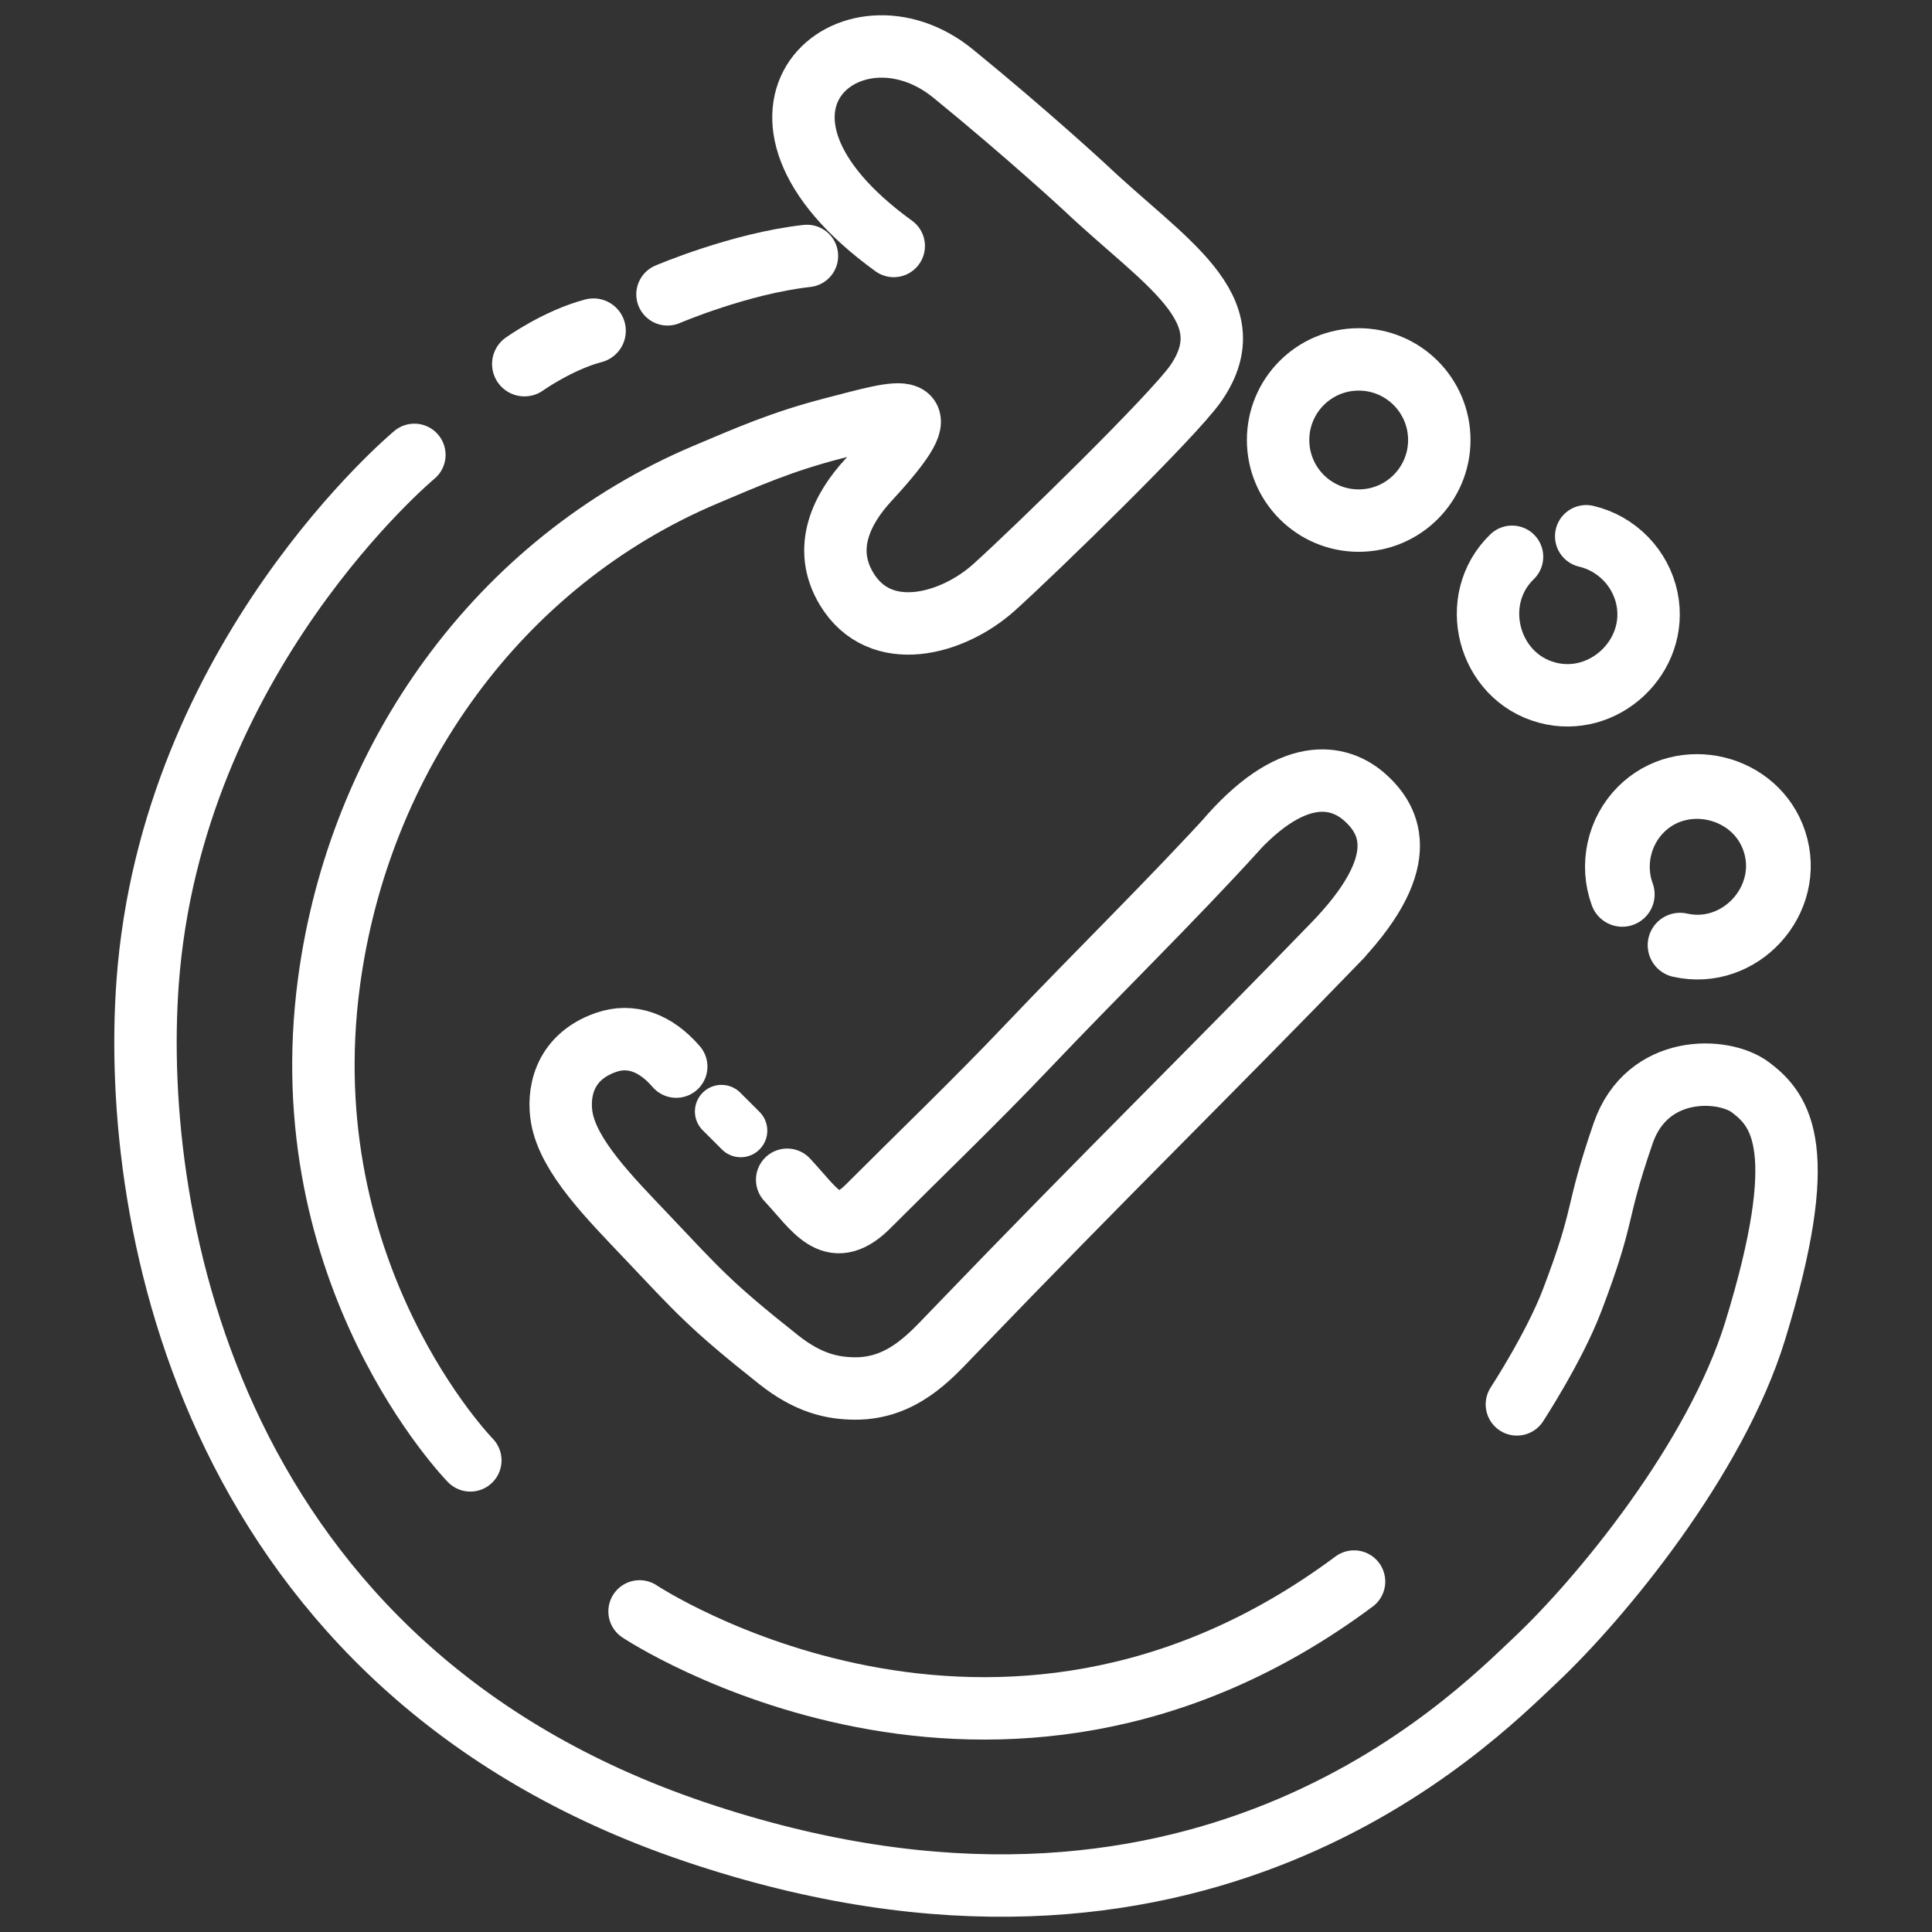 <?xml version="1.0" encoding="utf-8"?>
<!-- Generator: Adobe Illustrator 27.6.1, SVG Export Plug-In . SVG Version: 6.00 Build 0)  -->
<svg version="1.1" id="Layer_1" xmlns="http://www.w3.org/2000/svg" xmlns:xlink="http://www.w3.org/1999/xlink" x="0px" y="0px"
	 viewBox="0 0 936 936" style="enable-background:new 0 0 936 936;" xml:space="preserve">
<rect x="0" y="0" width="936" height="936" fill="#333333" stroke="none"/>
<style type="text/css">
	.st0{fill:none;stroke:#FFFFFF;stroke-width:30.237;stroke-miterlimit:10;}
	.st1{fill:none;stroke:#FFFFFF;stroke-width:30.237;stroke-linecap:round;stroke-miterlimit:10;}
	.st2{fill:none;stroke:#FFFFFF;stroke-width:31.357;stroke-linecap:round;stroke-miterlimit:10;}
	.st3{fill:none;stroke:#FFFFFF;stroke-width:25.758;stroke-linecap:round;stroke-miterlimit:10;}
</style>
<g>
	<circle class="st0" cx="658.25" cy="213.17" r="39.05"/>
	<path class="st1" d="M732.54,269.74c-21.44,20.73-11.8,58.02,16.94,65.79c27.55,7.45,54.18-17.6,48.43-45.55
		c-3.05-14.82-14.7-26.76-29.44-30.18"/>
	<path class="st2" d="M813.94,457.9c29.09,6.57,54.99-21.94,45.74-50.24c-8.88-27.13-44.42-35.67-64.64-15.53
		c-10.72,10.68-14.32,26.97-9.1,41.17"/>
	<path class="st1" d="M309.85,780.68c0,0,172.62,114.78,346.15-14.46"/>
	<path class="st1" d="M227.86,707.51c0,0-87.53-89.51-68.46-231.82c14.5-108.19,81.99-203.4,182.57-245.82
		c20.2-8.52,36.78-15.91,61.74-22.35c33-8.52,55.02-16.14,17.03,25.01c-12.77,13.84-22.52,32.89-10.64,52.69
		c16.27,27.11,51.41,17.39,71.51-0.68c20.1-18.08,87.05-83.37,97.74-98.84c25.01-36.19-15.44-58.63-53.67-94.87
		c0,0-27.6-25.58-63.95-55.22c-48.97-39.92-119.22,18.1-28.74,83.56"/>
	<path class="st1" d="M323.38,142.6c0,0,35.02-14.99,67.56-18.6"/>
	<path class="st2" d="M254.07,176.36c0,0,16.27-11.59,33.44-16.11"/>
	<path class="st1" d="M200.75,220.37c0,0-117.78,97.85-129.24,255.77C63.07,592.43,103,808.4,336.32,887.36
		c243.14,82.29,375.97-53.32,407.61-83.15c31.63-29.82,87.3-97.29,106.42-159.52c27.06-88.04,12.58-106.64-2.21-117.84
		c-13.17-9.98-50.21-11.37-61.78,22.23c-14.33,41.63-7.95,36.84-24.71,80.89c-8.64,22.69-26.76,50.42-26.76,50.42"/>
	<line class="st3" x1="349.54" y1="538.47" x2="358.85" y2="547.77"/>
	<path class="st1" d="M649.94,453.62c-65.63,67.92-111.51,112.24-189.64,193.51c-9.94,10.34-23.59,25.63-45.94,25.55
		c-11.25-0.04-22.89-2.66-37.18-13.99c-33.24-26.33-38.95-33.25-64.13-59.82c-17.47-18.43-37.58-38.55-40.87-57.39
		c-1.88-10.74,0.08-29,21.37-36.45c12.05-4.22,23.95,0,34.06,11.71 M381.36,571.56c13.51,14.42,21.43,29.55,38.23,13.87
		c25.76-25.76,53.25-52.16,77.8-78.01c35.53-37.4,70.12-71,101.61-105.66 M645.08,458.64c39.51-40.28,28.87-60.98,16.23-72.29
		c-12.47-11.15-35.66-16.5-68.06,21.73"/>
</g>
</svg>
